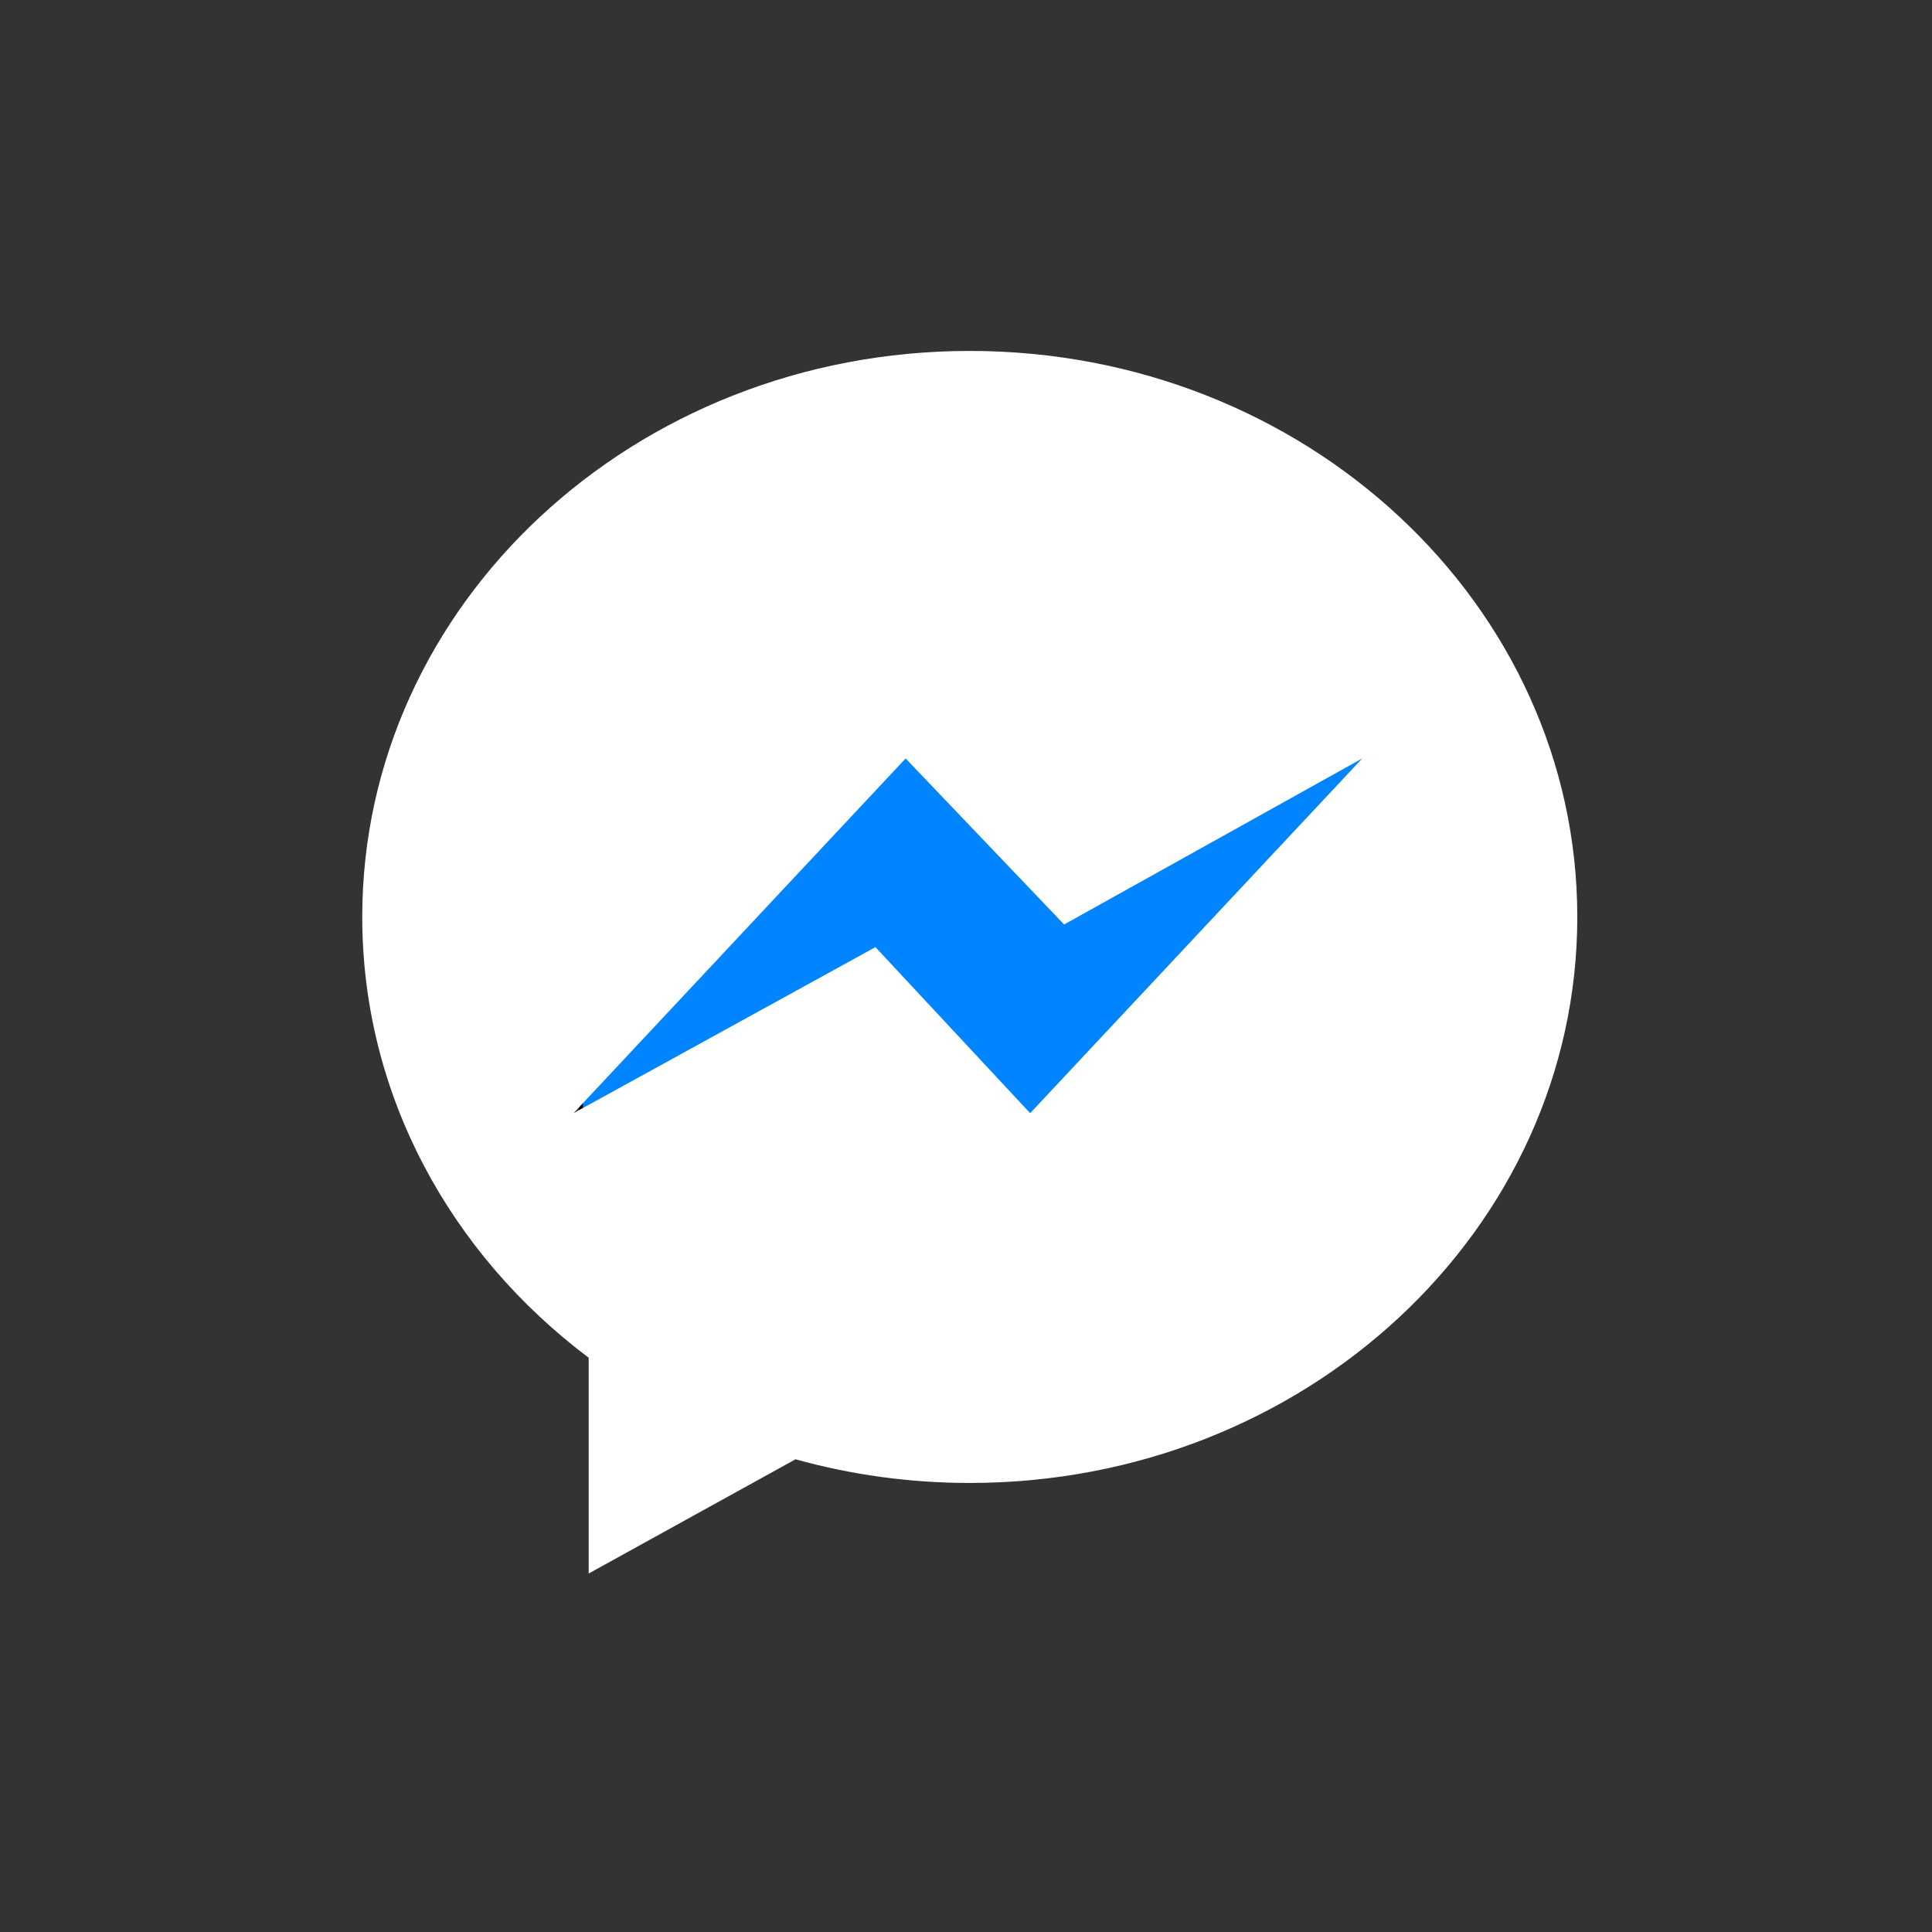 <svg width="512" height="512" xmlns="http://www.w3.org/2000/svg">

 <rect width="100%" height="100%" fill="#333333" stroke="none"/>

 <g>
  <title>background</title>
  <rect fill="none" id="canvas_background" height="402" width="582" y="-1" x="-1"/>
 </g>
 <g>
  <title>Layer 1</title>
  <path stroke="null" id="svg_1" d="m372,172l-218,0l0,144l218,0l0,-144z" fill="#0084ff"/>
  <path id="svg_2" fill="#fff" d="m257,93c-88.918,0 -161,67.157 -161,150c0,47.205 23.412,89.311 60,116.807l0,57.193l54.819,-30.273c14.63,4.074 30.129,6.273 46.181,6.273c88.918,0 161,-67.157 161,-150s-72.082,-150 -161,-150zm16,202l-41,-44l-80,44l88,-94l42,44l79,-44l-88,94z"/>
  <path id="svg_10" d="m120,405.5" opacity="0.5" stroke-width="null" stroke="null" fill="#0084ff"/>
 </g>
</svg>